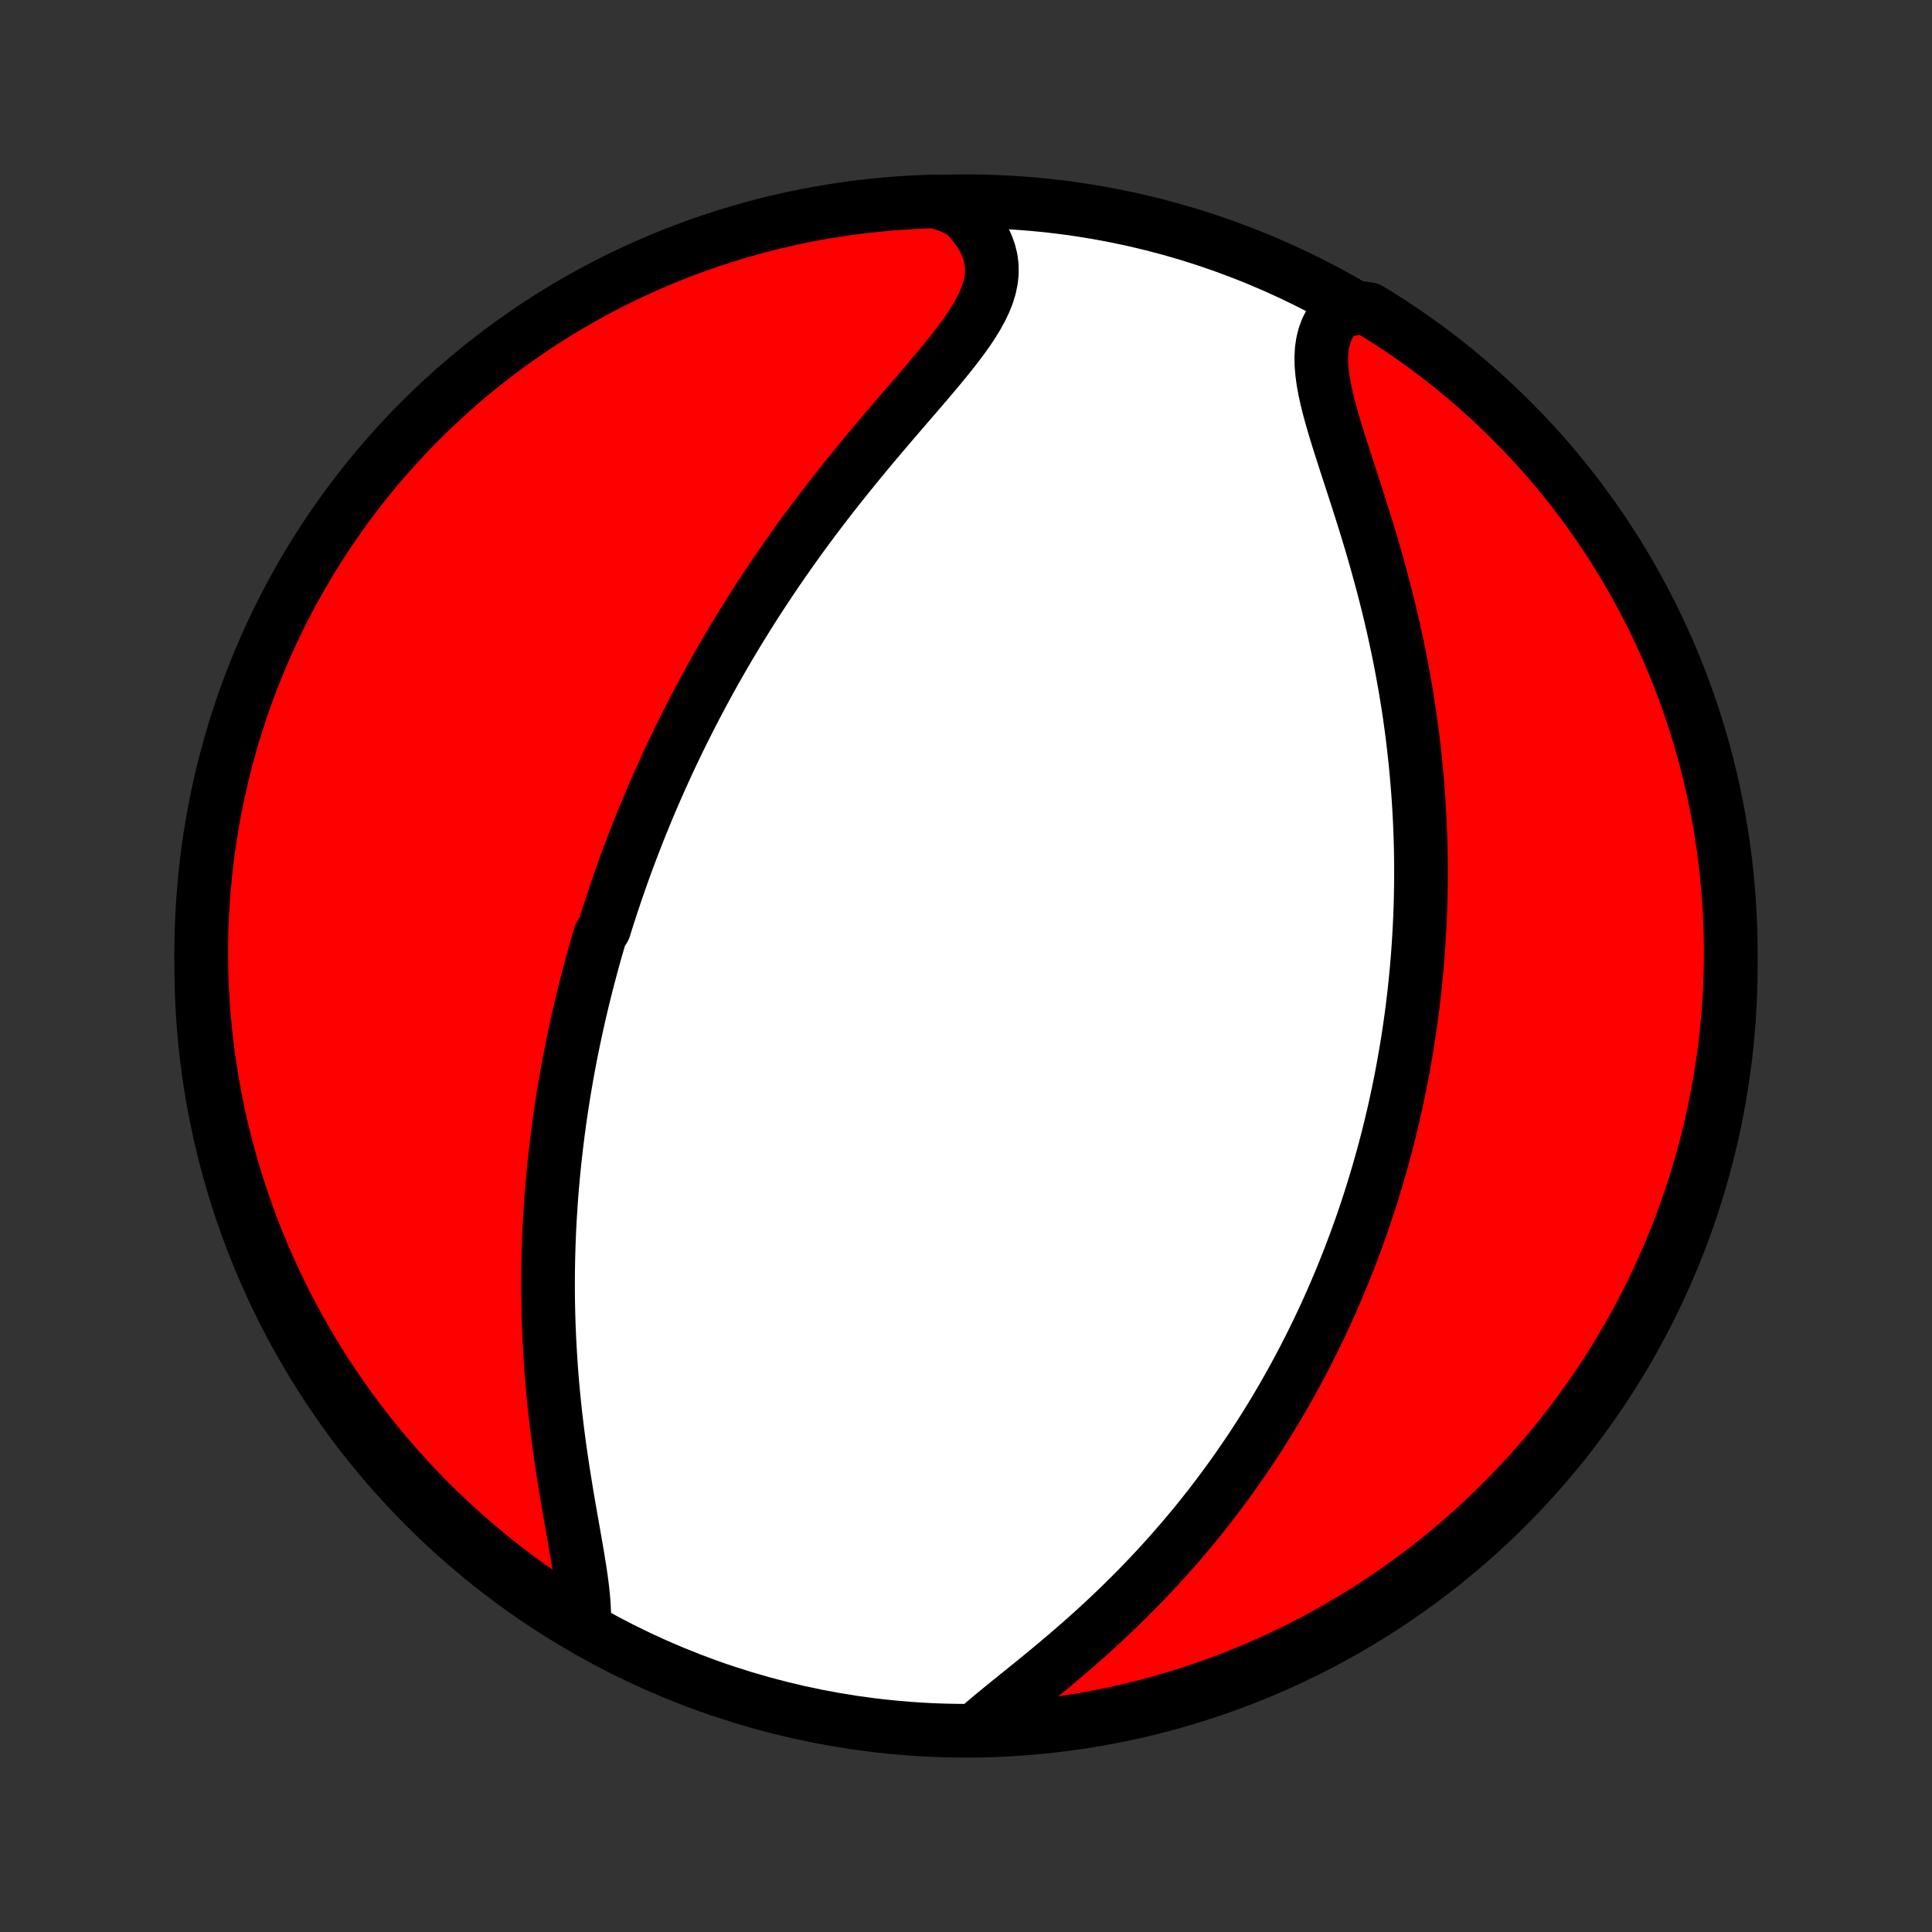 <?xml version="1.0" encoding="utf-8" standalone="no"?>
<!DOCTYPE svg PUBLIC "-//W3C//DTD SVG 1.1//EN"
  "http://www.w3.org/Graphics/SVG/1.1/DTD/svg11.dtd">
<!-- Created with matplotlib (http://matplotlib.org/) -->
<svg height="72pt" version="1.1" viewBox="0 0 72 72" width="72pt" xmlns="http://www.w3.org/2000/svg" xmlns:xlink="http://www.w3.org/1999/xlink">
 <rect x="0" y="0" width="72" height="72" fill="#333333" stroke="none"/>
 <defs>
  <style type="text/css">
*{stroke-linecap:butt;stroke-linejoin:round;}
  </style>
 </defs>
 <g id="figure_1">
  <g id="patch_1">
   <path d="
M0 72
L72 72
L72 0
L0 0
z
" style="fill:none;"/>
  </g>
  <g id="axes_1">
   <g id="PatchCollection_1">
    <defs>
     <path d="
M36 -7.5
C43.558 -7.5 50.808 -10.503 56.153 -15.848
C61.497 -21.192 64.5 -28.442 64.5 -36
C64.5 -43.558 61.497 -50.808 56.153 -56.153
C50.808 -61.497 43.558 -64.5 36 -64.5
C28.442 -64.5 21.192 -61.497 15.848 -56.153
C10.503 -50.808 7.5 -43.558 7.5 -36
C7.5 -28.442 10.503 -21.192 15.848 -15.848
C21.192 -10.503 28.442 -7.5 36 -7.5
z
" id="C0_0_a811fe30f3"/>
     <path d="
M21.756 -11.349
L21.771 -11.628
L21.77 -11.919
L21.756 -12.222
L21.729 -12.535
L21.694 -12.858
L21.65 -13.188
L21.599 -13.526
L21.544 -13.87
L21.486 -14.219
L21.424 -14.573
L21.361 -14.931
L21.298 -15.292
L21.234 -15.655
L21.171 -16.021
L21.109 -16.389
L21.049 -16.757
L20.99 -17.126
L20.934 -17.496
L20.88 -17.865
L20.829 -18.234
L20.781 -18.602
L20.736 -18.97
L20.693 -19.336
L20.654 -19.701
L20.618 -20.064
L20.585 -20.426
L20.555 -20.786
L20.529 -21.144
L20.506 -21.499
L20.485 -21.853
L20.468 -22.204
L20.453 -22.552
L20.442 -22.898
L20.433 -23.242
L20.427 -23.583
L20.424 -23.922
L20.424 -24.257
L20.426 -24.591
L20.431 -24.921
L20.438 -25.249
L20.448 -25.574
L20.46 -25.897
L20.474 -26.217
L20.491 -26.535
L20.51 -26.849
L20.53 -27.162
L20.553 -27.472
L20.578 -27.779
L20.605 -28.084
L20.634 -28.387
L20.664 -28.687
L20.697 -28.985
L20.731 -29.281
L20.767 -29.575
L20.804 -29.866
L20.843 -30.155
L20.884 -30.443
L20.926 -30.728
L20.97 -31.012
L21.015 -31.294
L21.062 -31.574
L21.11 -31.852
L21.16 -32.128
L21.211 -32.403
L21.264 -32.677
L21.318 -32.949
L21.373 -33.219
L21.43 -33.488
L21.488 -33.756
L21.547 -34.023
L21.608 -34.288
L21.67 -34.552
L21.733 -34.815
L21.798 -35.077
L21.864 -35.339
L21.931 -35.599
L22 -35.858
L22.07 -36.117
L22.141 -36.375
L22.213 -36.633
L22.288 -36.889
L22.363 -37.146
L22.518 -37.401
L22.597 -37.657
L22.678 -37.912
L22.761 -38.166
L22.845 -38.421
L22.93 -38.675
L23.017 -38.929
L23.105 -39.183
L23.195 -39.437
L23.287 -39.691
L23.38 -39.945
L23.475 -40.199
L23.572 -40.453
L23.67 -40.708
L23.77 -40.963
L23.871 -41.218
L23.975 -41.473
L24.08 -41.729
L24.188 -41.986
L24.297 -42.243
L24.408 -42.5
L24.521 -42.758
L24.636 -43.017
L24.754 -43.276
L24.873 -43.537
L24.995 -43.798
L25.119 -44.06
L25.245 -44.322
L25.374 -44.586
L25.505 -44.85
L25.639 -45.116
L25.775 -45.383
L25.913 -45.65
L26.055 -45.919
L26.199 -46.189
L26.346 -46.46
L26.495 -46.732
L26.648 -47.005
L26.803 -47.279
L26.962 -47.555
L27.123 -47.832
L27.288 -48.11
L27.456 -48.389
L27.627 -48.669
L27.802 -48.951
L27.979 -49.234
L28.16 -49.518
L28.345 -49.803
L28.533 -50.09
L28.725 -50.377
L28.92 -50.666
L29.119 -50.956
L29.321 -51.246
L29.527 -51.538
L29.736 -51.831
L29.949 -52.124
L30.166 -52.418
L30.386 -52.713
L30.61 -53.008
L30.837 -53.304
L31.068 -53.6
L31.301 -53.896
L31.538 -54.193
L31.778 -54.49
L32.02 -54.786
L32.264 -55.083
L32.511 -55.379
L32.76 -55.674
L33.01 -55.969
L33.261 -56.263
L33.513 -56.556
L33.765 -56.849
L34.015 -57.139
L34.265 -57.429
L34.512 -57.717
L34.755 -58.004
L34.994 -58.288
L35.228 -58.572
L35.454 -58.853
L35.672 -59.132
L35.88 -59.41
L36.075 -59.685
L36.257 -59.959
L36.423 -60.231
L36.571 -60.502
L36.698 -60.77
L36.803 -61.038
L36.883 -61.303
L36.937 -61.567
L36.964 -61.83
L36.961 -62.091
L36.928 -62.351
L36.865 -62.609
L36.772 -62.864
L36.649 -63.118
L36.497 -63.368
L36.316 -63.614
L36.109 -63.857
L35.876 -64.095
L35.378 -64.328
L34.88 -64.493
L34.384 -64.478
L33.887 -64.454
L33.392 -64.422
L32.897 -64.38
L32.403 -64.331
L31.91 -64.272
L31.418 -64.205
L30.928 -64.129
L30.439 -64.045
L29.952 -63.952
L29.467 -63.851
L28.984 -63.741
L28.503 -63.623
L28.024 -63.496
L27.548 -63.361
L27.074 -63.218
L26.603 -63.066
L26.135 -62.906
L25.67 -62.738
L25.208 -62.562
L24.749 -62.378
L24.294 -62.185
L23.842 -61.985
L23.394 -61.777
L22.95 -61.561
L22.51 -61.337
L22.074 -61.105
L21.642 -60.866
L21.214 -60.619
L20.791 -60.365
L20.373 -60.103
L19.959 -59.834
L19.551 -59.557
L19.147 -59.274
L18.749 -58.983
L18.355 -58.686
L17.967 -58.381
L17.585 -58.07
L17.208 -57.752
L16.837 -57.427
L16.472 -57.096
L16.113 -56.758
L15.759 -56.414
L15.412 -56.064
L15.071 -55.708
L14.737 -55.345
L14.409 -54.977
L14.088 -54.603
L13.773 -54.224
L13.465 -53.838
L13.164 -53.448
L12.87 -53.052
L12.583 -52.651
L12.303 -52.244
L12.03 -51.833
L11.765 -51.417
L11.507 -50.996
L11.256 -50.571
L11.013 -50.142
L10.777 -49.708
L10.55 -49.269
L10.33 -48.827
L10.118 -48.381
L9.913 -47.931
L9.717 -47.478
L9.529 -47.021
L9.348 -46.56
L9.176 -46.097
L9.012 -45.63
L8.857 -45.16
L8.709 -44.688
L8.57 -44.213
L8.439 -43.735
L8.317 -43.255
L8.203 -42.773
L8.097 -42.289
L8 -41.803
L7.912 -41.315
L7.832 -40.826
L7.76 -40.335
L7.697 -39.843
L7.643 -39.349
L7.598 -38.855
L7.561 -38.359
L7.533 -37.863
L7.513 -37.367
L7.502 -36.87
L7.5 -36.372
L7.507 -35.875
L7.522 -35.378
L7.546 -34.88
L7.578 -34.384
L7.62 -33.887
L7.669 -33.392
L7.728 -32.897
L7.795 -32.403
L7.871 -31.91
L7.955 -31.418
L8.048 -30.928
L8.149 -30.439
L8.259 -29.952
L8.377 -29.467
L8.504 -28.984
L8.639 -28.503
L8.782 -28.024
L8.934 -27.548
L9.094 -27.074
L9.262 -26.603
L9.438 -26.135
L9.622 -25.67
L9.815 -25.208
L10.015 -24.749
L10.223 -24.294
L10.439 -23.842
L10.663 -23.394
L10.895 -22.95
L11.134 -22.51
L11.381 -22.074
L11.635 -21.642
L11.897 -21.214
L12.166 -20.791
L12.443 -20.373
L12.726 -19.959
L13.017 -19.551
L13.314 -19.147
L13.619 -18.749
L13.93 -18.355
L14.248 -17.967
L14.573 -17.585
L14.904 -17.208
L15.242 -16.837
L15.586 -16.472
L15.936 -16.113
L16.292 -15.759
L16.655 -15.412
L17.023 -15.071
L17.397 -14.737
L17.776 -14.409
L18.162 -14.088
L18.552 -13.773
L18.948 -13.465
L19.349 -13.164
L19.756 -12.87
L20.167 -12.583
L20.583 -12.303
L21.003 -12.03
z
" id="C0_1_eaeca75694"/>
     <path d="
M36.38 -7.559
L36.648 -7.792
L36.927 -8.028
L37.216 -8.266
L37.513 -8.508
L37.816 -8.752
L38.124 -9.001
L38.434 -9.252
L38.747 -9.507
L39.06 -9.764
L39.373 -10.025
L39.685 -10.289
L39.996 -10.555
L40.304 -10.825
L40.61 -11.096
L40.912 -11.37
L41.21 -11.646
L41.505 -11.925
L41.795 -12.204
L42.081 -12.486
L42.362 -12.769
L42.638 -13.053
L42.91 -13.338
L43.176 -13.624
L43.437 -13.911
L43.693 -14.198
L43.944 -14.486
L44.19 -14.774
L44.431 -15.062
L44.667 -15.35
L44.897 -15.639
L45.123 -15.927
L45.344 -16.215
L45.559 -16.502
L45.77 -16.79
L45.977 -17.076
L46.178 -17.363
L46.375 -17.648
L46.568 -17.933
L46.756 -18.218
L46.94 -18.502
L47.12 -18.785
L47.295 -19.067
L47.467 -19.349
L47.634 -19.629
L47.798 -19.909
L47.958 -20.189
L48.114 -20.467
L48.266 -20.745
L48.415 -21.021
L48.561 -21.297
L48.703 -21.573
L48.842 -21.847
L48.978 -22.121
L49.111 -22.394
L49.24 -22.666
L49.367 -22.938
L49.491 -23.209
L49.612 -23.48
L49.73 -23.75
L49.845 -24.019
L49.958 -24.288
L50.068 -24.557
L50.176 -24.825
L50.281 -25.092
L50.383 -25.36
L50.484 -25.627
L50.582 -25.893
L50.677 -26.16
L50.771 -26.427
L50.862 -26.693
L50.951 -26.959
L51.038 -27.225
L51.123 -27.491
L51.205 -27.758
L51.286 -28.024
L51.365 -28.291
L51.441 -28.558
L51.516 -28.825
L51.589 -29.093
L51.66 -29.361
L51.729 -29.629
L51.796 -29.898
L51.861 -30.168
L51.925 -30.438
L51.987 -30.708
L52.046 -30.98
L52.104 -31.252
L52.16 -31.526
L52.215 -31.8
L52.267 -32.075
L52.318 -32.351
L52.367 -32.628
L52.414 -32.906
L52.46 -33.186
L52.503 -33.467
L52.545 -33.749
L52.585 -34.033
L52.623 -34.318
L52.659 -34.605
L52.693 -34.893
L52.725 -35.182
L52.755 -35.474
L52.784 -35.767
L52.81 -36.063
L52.834 -36.36
L52.856 -36.659
L52.876 -36.96
L52.894 -37.263
L52.91 -37.568
L52.924 -37.876
L52.935 -38.185
L52.944 -38.497
L52.95 -38.812
L52.955 -39.129
L52.956 -39.448
L52.955 -39.77
L52.952 -40.094
L52.946 -40.421
L52.937 -40.751
L52.925 -41.083
L52.911 -41.418
L52.893 -41.756
L52.873 -42.096
L52.849 -42.439
L52.822 -42.786
L52.792 -43.135
L52.759 -43.486
L52.722 -43.841
L52.682 -44.199
L52.639 -44.559
L52.592 -44.922
L52.541 -45.288
L52.486 -45.656
L52.427 -46.027
L52.365 -46.401
L52.298 -46.777
L52.228 -47.156
L52.154 -47.537
L52.075 -47.92
L51.992 -48.306
L51.906 -48.693
L51.815 -49.082
L51.721 -49.472
L51.622 -49.864
L51.52 -50.258
L51.413 -50.651
L51.304 -51.046
L51.191 -51.441
L51.075 -51.836
L50.956 -52.231
L50.834 -52.625
L50.711 -53.018
L50.586 -53.409
L50.46 -53.799
L50.334 -54.185
L50.209 -54.569
L50.086 -54.95
L49.965 -55.326
L49.848 -55.697
L49.736 -56.063
L49.632 -56.422
L49.535 -56.774
L49.449 -57.119
L49.375 -57.455
L49.315 -57.781
L49.272 -58.097
L49.246 -58.402
L49.241 -58.695
L49.257 -58.975
L49.297 -59.242
L49.361 -59.495
L49.45 -59.734
L49.565 -59.958
L49.706 -60.167
L49.871 -60.361
L50.598 -60.539
L51.023 -60.477
L51.444 -60.219
L51.859 -59.953
L52.27 -59.68
L52.676 -59.399
L53.077 -59.112
L53.472 -58.817
L53.863 -58.516
L54.248 -58.207
L54.627 -57.892
L55.001 -57.571
L55.368 -57.242
L55.73 -56.907
L56.086 -56.566
L56.436 -56.219
L56.78 -55.865
L57.117 -55.505
L57.448 -55.14
L57.772 -54.768
L58.09 -54.391
L58.401 -54.008
L58.705 -53.62
L59.002 -53.226
L59.292 -52.828
L59.575 -52.423
L59.851 -52.014
L60.12 -51.601
L60.381 -51.182
L60.635 -50.759
L60.881 -50.331
L61.12 -49.899
L61.351 -49.462
L61.575 -49.022
L61.79 -48.578
L61.998 -48.129
L62.198 -47.677
L62.39 -47.222
L62.573 -46.763
L62.749 -46.301
L62.917 -45.835
L63.076 -45.367
L63.227 -44.896
L63.37 -44.422
L63.505 -43.946
L63.631 -43.467
L63.748 -42.986
L63.858 -42.502
L63.958 -42.017
L64.051 -41.53
L64.134 -41.041
L64.21 -40.551
L64.276 -40.059
L64.334 -39.566
L64.383 -39.072
L64.424 -38.577
L64.456 -38.081
L64.479 -37.585
L64.494 -37.088
L64.5 -36.591
L64.497 -36.093
L64.486 -35.596
L64.466 -35.099
L64.437 -34.602
L64.4 -34.105
L64.353 -33.609
L64.299 -33.114
L64.236 -32.62
L64.164 -32.126
L64.083 -31.634
L63.994 -31.143
L63.897 -30.654
L63.79 -30.166
L63.676 -29.68
L63.553 -29.196
L63.422 -28.714
L63.282 -28.234
L63.134 -27.757
L62.978 -27.282
L62.813 -26.81
L62.64 -26.34
L62.46 -25.874
L62.271 -25.41
L62.074 -24.95
L61.869 -24.494
L61.657 -24.04
L61.436 -23.591
L61.208 -23.145
L60.972 -22.703
L60.728 -22.265
L60.477 -21.831
L60.219 -21.402
L59.953 -20.977
L59.68 -20.556
L59.399 -20.141
L59.112 -19.73
L58.817 -19.324
L58.516 -18.923
L58.207 -18.527
L57.892 -18.137
L57.571 -17.752
L57.242 -17.373
L56.907 -16.999
L56.566 -16.632
L56.219 -16.27
L55.865 -15.914
L55.505 -15.564
L55.14 -15.22
L54.768 -14.883
L54.391 -14.552
L54.008 -14.228
L53.62 -13.91
L53.226 -13.599
L52.828 -13.295
L52.423 -12.998
L52.014 -12.708
L51.601 -12.425
L51.182 -12.149
L50.759 -11.88
L50.331 -11.619
L49.899 -11.365
L49.462 -11.119
L49.022 -10.88
L48.578 -10.649
L48.129 -10.425
L47.677 -10.21
L47.222 -10.002
L46.763 -9.802
L46.301 -9.61
L45.835 -9.427
L45.367 -9.251
L44.896 -9.083
L44.422 -8.924
L43.946 -8.773
L43.467 -8.63
L42.986 -8.495
L42.502 -8.369
L42.017 -8.252
L41.53 -8.142
L41.041 -8.042
L40.551 -7.949
L40.059 -7.866
L39.566 -7.791
L39.072 -7.724
L38.577 -7.666
L38.081 -7.617
L37.585 -7.576
L37.088 -7.544
z
" id="C0_2_0a305be9a3"/>
    </defs>
    <g clip-path="url(#p1bffca34e9)">
     <use style="fill:#ffffff;stroke:#000000;stroke-width:2.0;" x="0.0" xlink:href="#C0_0_a811fe30f3" y="72.0"/>
    </g>
    <g clip-path="url(#p1bffca34e9)">
     <use style="fill:#ff0000;stroke:#000000;stroke-width:2.0;" x="0.0" xlink:href="#C0_1_eaeca75694" y="72.0"/>
    </g>
    <g clip-path="url(#p1bffca34e9)">
     <use style="fill:#ff0000;stroke:#000000;stroke-width:2.0;" x="0.0" xlink:href="#C0_2_0a305be9a3" y="72.0"/>
    </g>
   </g>
  </g>
 </g>
 <defs>
  <clipPath id="p1bffca34e9">
   <rect height="72.0" width="72.0" x="0.0" y="0.0"/>
  </clipPath>
 </defs>
</svg>
